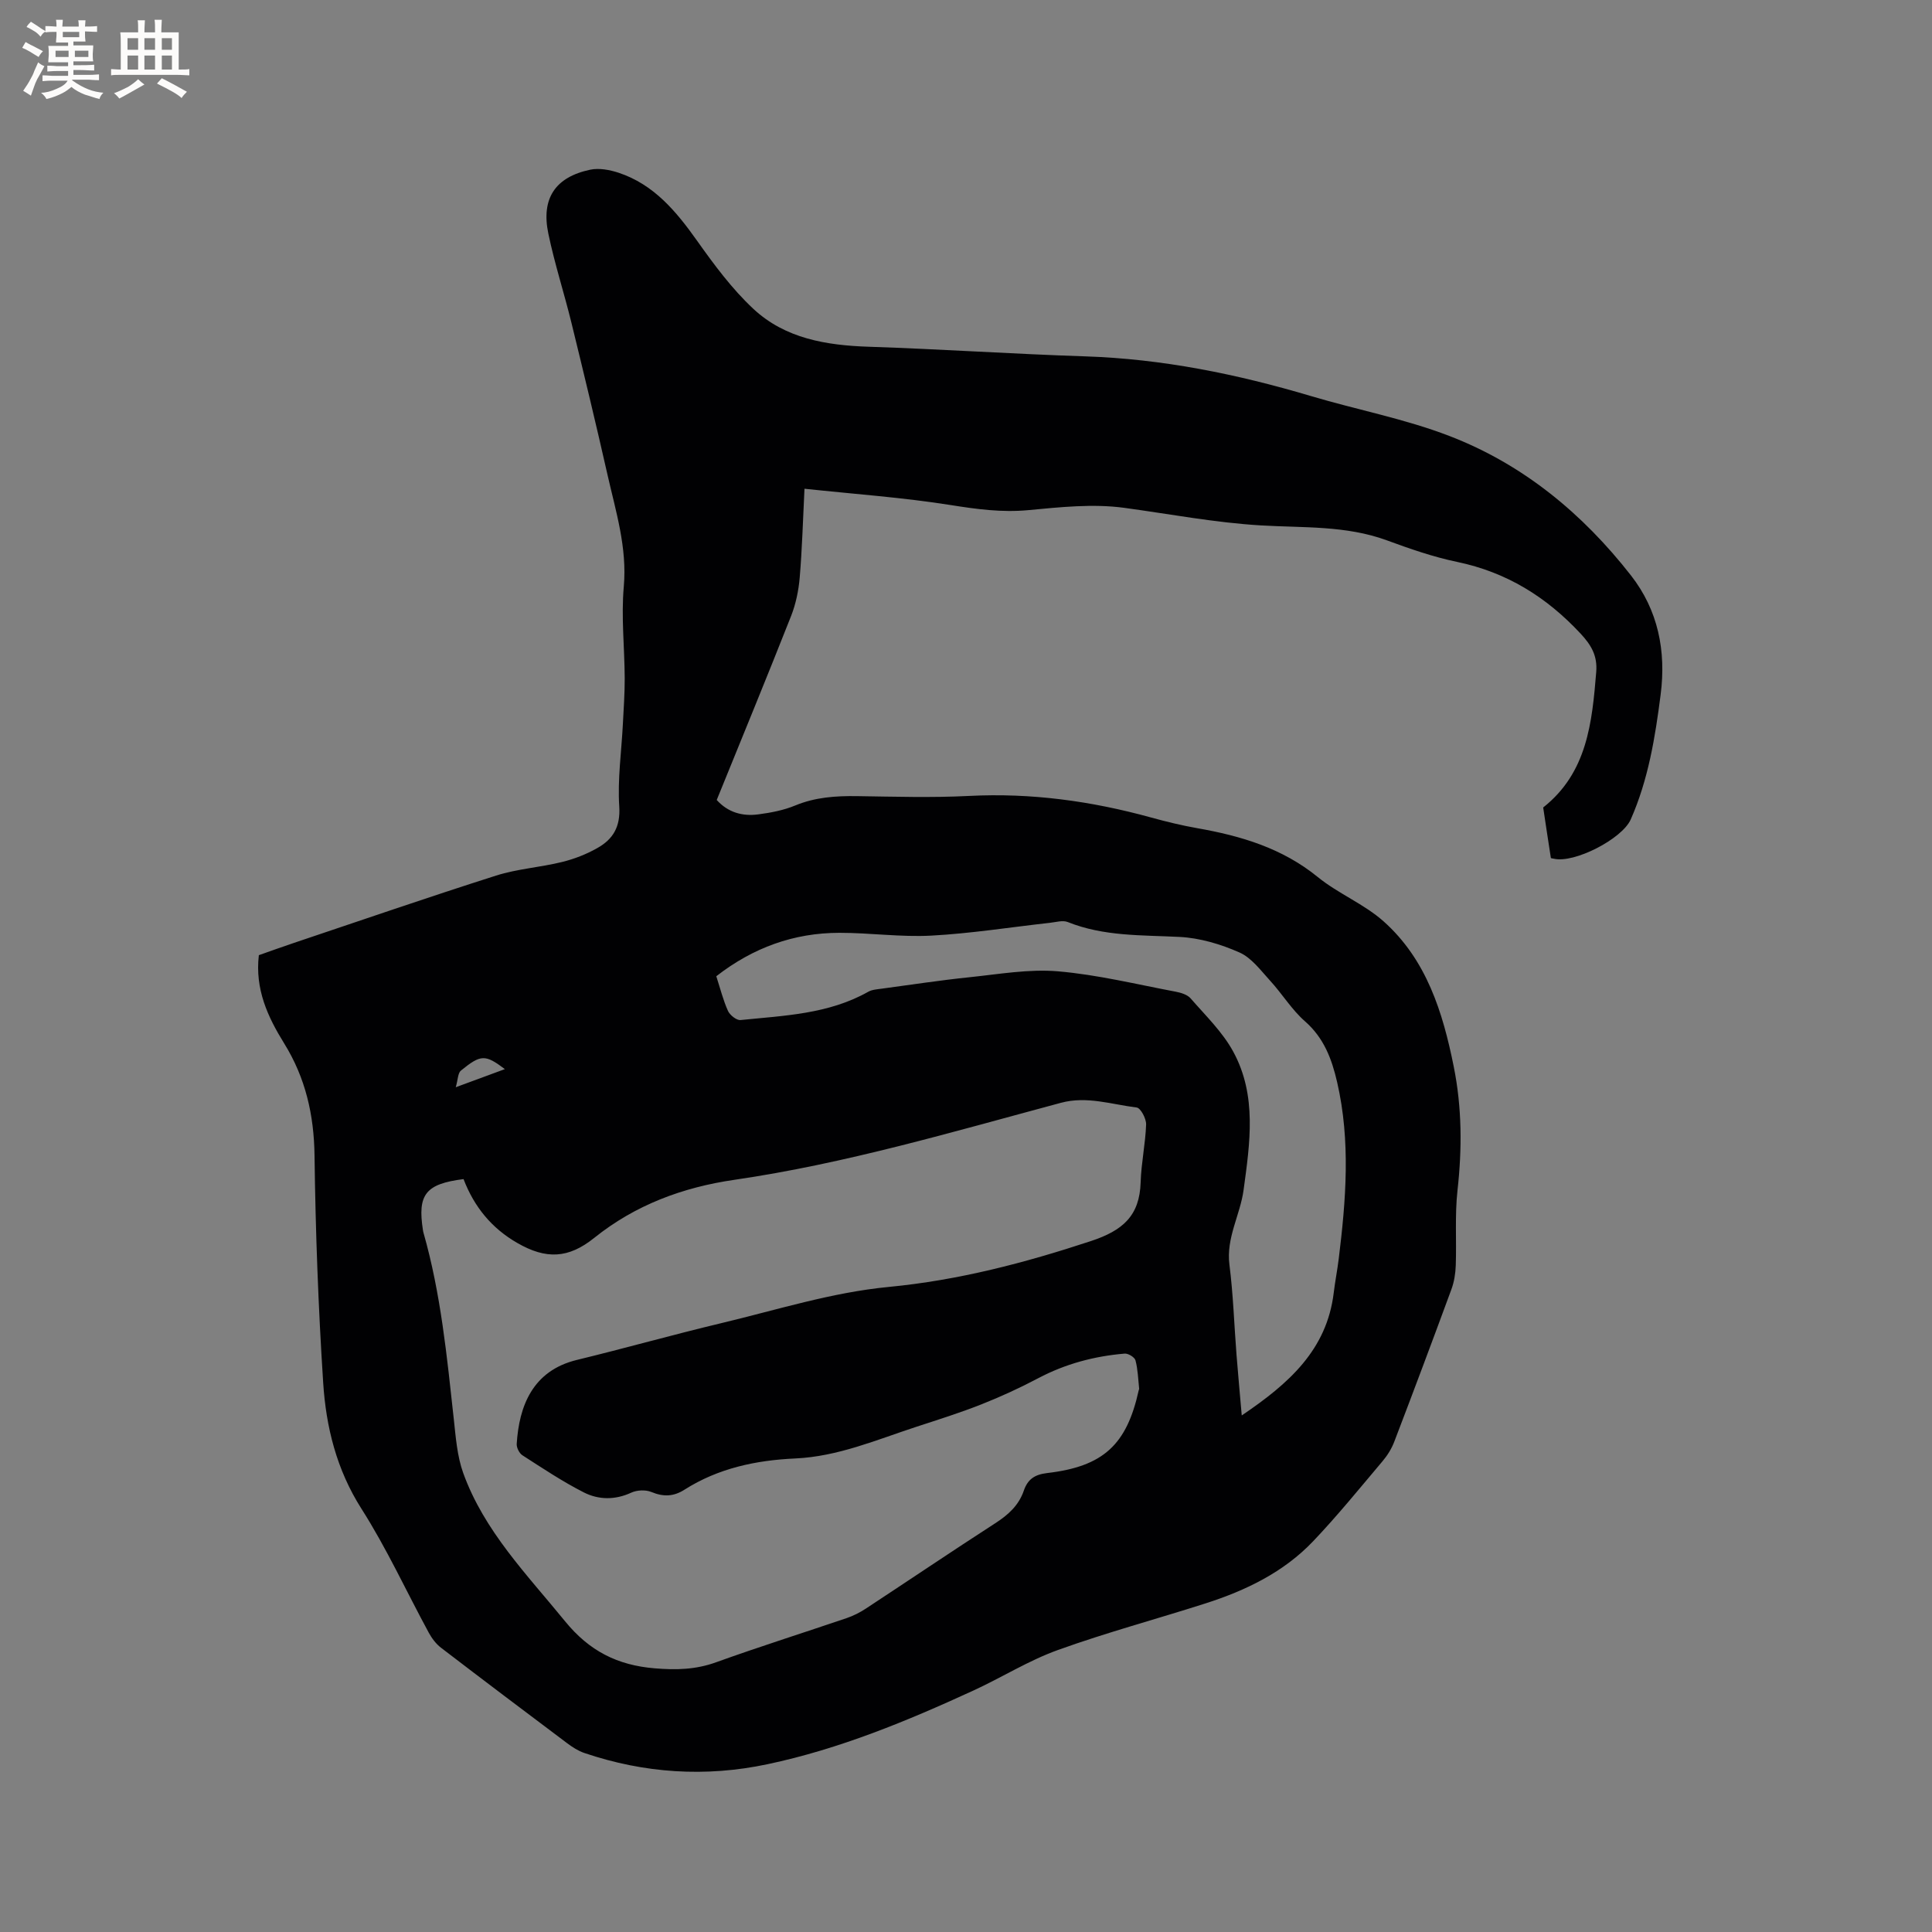 <svg enable-background="new 0 0 400 400" viewBox="0 0 400 400" xmlns="http://www.w3.org/2000/svg"><rect x="0" y="0" width="400" height="400" fill="#808080" stroke="none"/><path d="m166.56 101.19c-.33 6.62-.49 12.52-.99 18.4-.23 2.68-.8 5.44-1.78 7.94-5.01 12.7-10.21 25.32-15.4 38.1 2.33 2.58 5.32 3.41 8.58 2.98 2.61-.34 5.28-.85 7.69-1.85 4.14-1.71 8.37-1.99 12.75-1.93 7.74.11 15.5.35 23.22-.04 12.85-.66 25.34 1.06 37.67 4.46 3.16.87 6.36 1.65 9.59 2.22 9.05 1.59 17.6 4.13 24.95 10.12 4.23 3.44 9.57 5.56 13.62 9.17 8.88 7.92 12.26 18.8 14.52 30.06 1.71 8.49 1.74 17.01.78 25.62-.57 5.14-.18 10.38-.36 15.57-.06 1.66-.33 3.38-.9 4.93-3.87 10.53-7.81 21.04-11.82 31.52-.55 1.45-1.41 2.85-2.41 4.03-4.72 5.59-9.34 11.29-14.37 16.58-6.12 6.44-13.96 10.22-22.32 12.9-10.18 3.26-20.52 6.03-30.56 9.65-6.04 2.17-11.59 5.67-17.45 8.37-13.77 6.33-27.76 12.12-42.66 15.27-12.82 2.72-25.5 1.89-37.92-2.32-1.27-.43-2.47-1.2-3.56-2.02-8.73-6.55-17.45-13.13-26.12-19.77-1.04-.8-1.91-1.96-2.54-3.12-4.64-8.55-8.71-17.46-13.93-25.65-5.16-8.11-7.34-16.93-7.93-26.12-1.01-15.64-1.59-31.33-1.79-47.01-.11-8.43-1.87-16.11-6.3-23.25-3.39-5.47-6.05-11.2-5.23-18.24 2.33-.82 4.78-1.71 7.26-2.54 13.94-4.68 27.85-9.48 41.86-13.94 4.4-1.4 9.14-1.7 13.64-2.81 2.54-.62 5.07-1.61 7.34-2.9 3.21-1.81 4.79-4.37 4.52-8.58-.37-5.65.46-11.38.75-17.08.16-3.16.39-6.32.38-9.48-.03-6.34-.75-12.72-.19-19 .71-8.08-1.65-15.52-3.37-23.12-2.38-10.53-4.91-21.03-7.48-31.52-1.51-6.16-3.48-12.21-4.77-18.41-1.53-7.31 1.44-11.73 8.69-13.25 1.83-.38 4 .03 5.84.63 7.33 2.43 11.94 8 16.26 14.08 3.53 4.97 7.23 9.98 11.66 14.11 6.59 6.14 15.08 7.55 23.9 7.84 14.93.49 29.84 1.5 44.76 1.99 16.01.52 31.49 3.67 46.78 8.22 9.53 2.84 19.41 4.7 28.65 8.26 15.25 5.86 27.6 16.06 37.62 28.9 5.6 7.18 7.29 15.6 6.13 24.63-1.13 8.85-2.55 17.61-6.19 25.86-1.79 4.06-11.75 9.16-15.95 8.13-.2-.05-.57-.07-.59-.15-.55-3.48-1.06-6.96-1.59-10.45 9.12-7.21 10.12-17.57 10.98-28.04.27-3.32-.96-5.52-3.26-7.98-7.07-7.59-15.31-12.69-25.53-14.82-4.95-1.03-9.8-2.72-14.56-4.47-8.47-3.11-17.35-2.57-26.07-3.09-9.55-.57-18.88-2.36-28.31-3.64-6.49-.88-13.27-.14-19.87.48-5.47.51-10.66-.2-16.03-1.05-9.87-1.57-19.89-2.27-30.29-3.38zm-70.59 142.93c-7.85.99-9.55 3.18-8.41 10.53.03.21.07.42.13.62 3.59 12.59 4.84 25.56 6.26 38.51.41 3.76.69 7.67 1.95 11.18 4.34 12.04 13.2 21.02 21.1 30.72 5 6.13 10.81 9.09 18.56 9.73 4.44.37 8.48.27 12.69-1.25 8.96-3.23 18.05-6.09 27.07-9.16 1.38-.47 2.73-1.16 3.95-1.96 8.94-5.88 17.81-11.87 26.8-17.68 2.68-1.73 4.85-3.68 5.9-6.74.79-2.3 2.18-3.33 4.83-3.64 11.66-1.36 16.48-5.88 18.96-17.14.02-.1.1-.21.09-.3-.21-1.97-.26-3.99-.76-5.89-.17-.65-1.51-1.47-2.25-1.4-6.28.53-12.26 2.12-17.88 5.09-3.8 2.01-7.73 3.82-11.73 5.4-4.42 1.75-8.97 3.18-13.5 4.66-8.23 2.69-16.25 6.16-25.09 6.56-8.13.37-15.94 2.02-22.92 6.46-2.27 1.45-4.38 1.51-6.86.48-1.19-.49-2.98-.41-4.17.14-3.36 1.55-6.76 1.5-9.83-.06-4.4-2.24-8.53-5-12.7-7.68-.65-.42-1.23-1.58-1.18-2.36.49-7.8 3.27-15.15 12.45-17.38 9.97-2.42 19.86-5.22 29.84-7.6 11.52-2.75 22.99-6.39 34.69-7.51 14.5-1.39 28.16-4.97 41.87-9.49 6.65-2.19 10.12-5.24 10.33-12.2.12-3.99.99-7.96 1.13-11.95.04-1.2-1.13-3.41-1.95-3.51-5.19-.64-10.3-2.42-15.67-.98-22.38 6-44.63 12.6-67.64 15.95-10.66 1.55-20.49 5.19-29 12.02-5.32 4.27-9.95 4.51-15.95 1.04-5.24-3.01-8.89-7.41-11.11-13.21zm52.33-42c.84 2.6 1.43 4.98 2.42 7.18.4.87 1.77 1.97 2.59 1.89 9.03-.92 18.21-1.21 26.44-5.85.79-.45 1.82-.51 2.76-.64 6.09-.82 12.16-1.75 18.27-2.38 6.07-.63 12.24-1.73 18.25-1.22 8.19.7 16.27 2.69 24.39 4.22 1.09.21 2.42.61 3.09 1.39 3.1 3.57 6.63 6.97 8.84 11.06 4.92 9.07 3.44 18.9 2.12 28.61-.71 5.2-3.64 9.9-2.93 15.46.79 6.19.98 12.46 1.47 18.69.31 3.94.68 7.87 1.08 12.52 9.76-6.6 17.63-13.57 19.05-25.44.28-2.31.73-4.6 1.02-6.91 1.51-12.23 2.49-24.45-.32-36.65-1.11-4.81-2.74-9.17-6.67-12.61-2.74-2.4-4.7-5.67-7.19-8.38-1.96-2.14-3.87-4.77-6.38-5.87-3.87-1.71-8.19-3-12.39-3.21-7.83-.4-15.66-.08-23.14-3.08-1.05-.42-2.47.03-3.71.16-8.18.91-16.34 2.21-24.55 2.65-6.32.34-12.69-.59-19.04-.58-9.41.01-17.85 3.06-25.47 8.99zm-43.77 19.23c-4.08-3.07-4.96-3.07-9.11.31-.63.52-.6 1.85-1.06 3.44 3.87-1.42 6.8-2.5 10.17-3.75z" fill="#010103"/><g fill="#fcfbfa"><path d="m6.8 9.5c.6.3 1.3.7 2.1 1.1-.4.4-.7.8-.9 1.2-.7-.4-1.3-.8-1.8-1.1s-1.1-.6-1.6-.8c.2-.4.5-.8.7-1.2.4.2.8.5 1.5.8zm.9 6.9c-.3.6-.5 1.1-.7 1.7s-.4 1.1-.6 1.7c-.6-.4-1.1-.7-1.6-1 .7-1 1.2-1.8 1.5-2.4.3-.5.6-1.1.8-1.7.3-.6.5-1.2.8-1.8.3.3.8.6 1.3.8-.7 1.3-1.2 2.2-1.5 2.7zm.1-11c.4.3 1 .7 1.7 1.1-.5.2-.8.6-1.1 1.1-.5-.6-1-1-1.4-1.2s-.9-.6-1.5-.8c.2-.4.5-.7.9-1.1.5.3.9.6 1.4.9zm10.5 13.1c1 .4 2 .6 3.1.7-.4.4-.7.8-.8 1.3-.9-.2-1.9-.6-3-.9-1-.4-2-.9-2.8-1.6-.5.4-1.1.9-1.9 1.3s-1.9.9-3.3 1.2c-.1-.3-.5-.8-1.1-1.3 1 0 2.1-.3 3.2-.8 1.2-.5 1.9-1 2.3-1.7h-3.2c-.4 0-1 0-2 .1v-1.2c1 0 1.7.1 2 .1h3.3v-1h-2.3c-.2 0-.9 0-2 .1v-1.2c1.2 0 1.9.1 2 .1h2.3v-.8h-4.1c0-.7.1-1.2.1-1.6 0-.5 0-1.1-.1-1.8h4.1v-.7h-2.5c0-.6.1-1.1.1-1.6v-.6h-.5c-.4 0-1 0-1.8.1v-1.3c1.2 0 1.9.1 2.1.1h.2c0-.3 0-.8-.1-1.4h1.4c0 .6-.1 1-.1 1.4h3.4c0-.4 0-.8-.1-1.3h1.5c0 .4-.1.9-.1 1.3.7 0 1.5 0 2.5-.1v1.2c-1 0-1.8-.1-2.5-.1v.6c0 .3 0 .8.1 1.5h-2.5v.8h4.1c0 .7-.1 1.3-.1 1.8s0 1 .1 1.5h-4.1v.8h1.4c.8 0 1.8 0 2.9-.1v1.2c-1 0-1.9-.1-2.8-.1h-1.5v1h3.2c.3 0 1 0 2.1-.1v1.2c-1.1 0-1.8-.1-2.1-.1h-3.4l-.1.1c1.4 1 2.4 1.5 3.4 1.9zm-4.1-6.7v-1.3h-2.7v1.3zm2.2-4.1v-1.1h-3.4v1.1zm1.9 4.1v-1.3h-2.8v1.3z"/><path d="m37 6.7v2.3 5.4c1 0 1.8 0 2.2-.1v1.3c-.6 0-1.5-.1-2.5-.1h-11.9c-.7 0-1.3 0-1.8.1v-1.3c.5 0 1.1.1 2 .1v-5.2c0-1 0-1.8-.1-2.5h3.7c0-1.3 0-2.1-.1-2.5h1.5c0 .4-.1 1.3-.1 2.5h2.2c0-1.2 0-2.1-.1-2.6h1.5c0 .4-.1 1.3-.1 2.6zm-12.3 13.7c-.3-.4-.7-.8-1.1-1.1 1.1-.4 2.1-.9 2.9-1.3.8-.5 1.5-1 2.1-1.6.4.4.9.8 1.3 1.1-2.5 1.4-4.2 2.4-5.2 2.9zm3.9-10.1v-2.4h-2.2v2.4zm0 4.1v-2.9h-2.2v2.9zm3.5-4.1v-2.4h-2.2v2.4zm0 4.1v-2.9h-2.2v2.9zm.4 2.9 1-1.1c.6.3 1.4.7 2.5 1.3s2 1.1 2.7 1.5c-.4.4-.8.8-1.1 1.3-.8-.8-2.5-1.7-5.1-3zm3.1-7v-2.4h-2.1v2.4zm0 4.1v-2.9h-2.1v2.9z"/></g></svg>